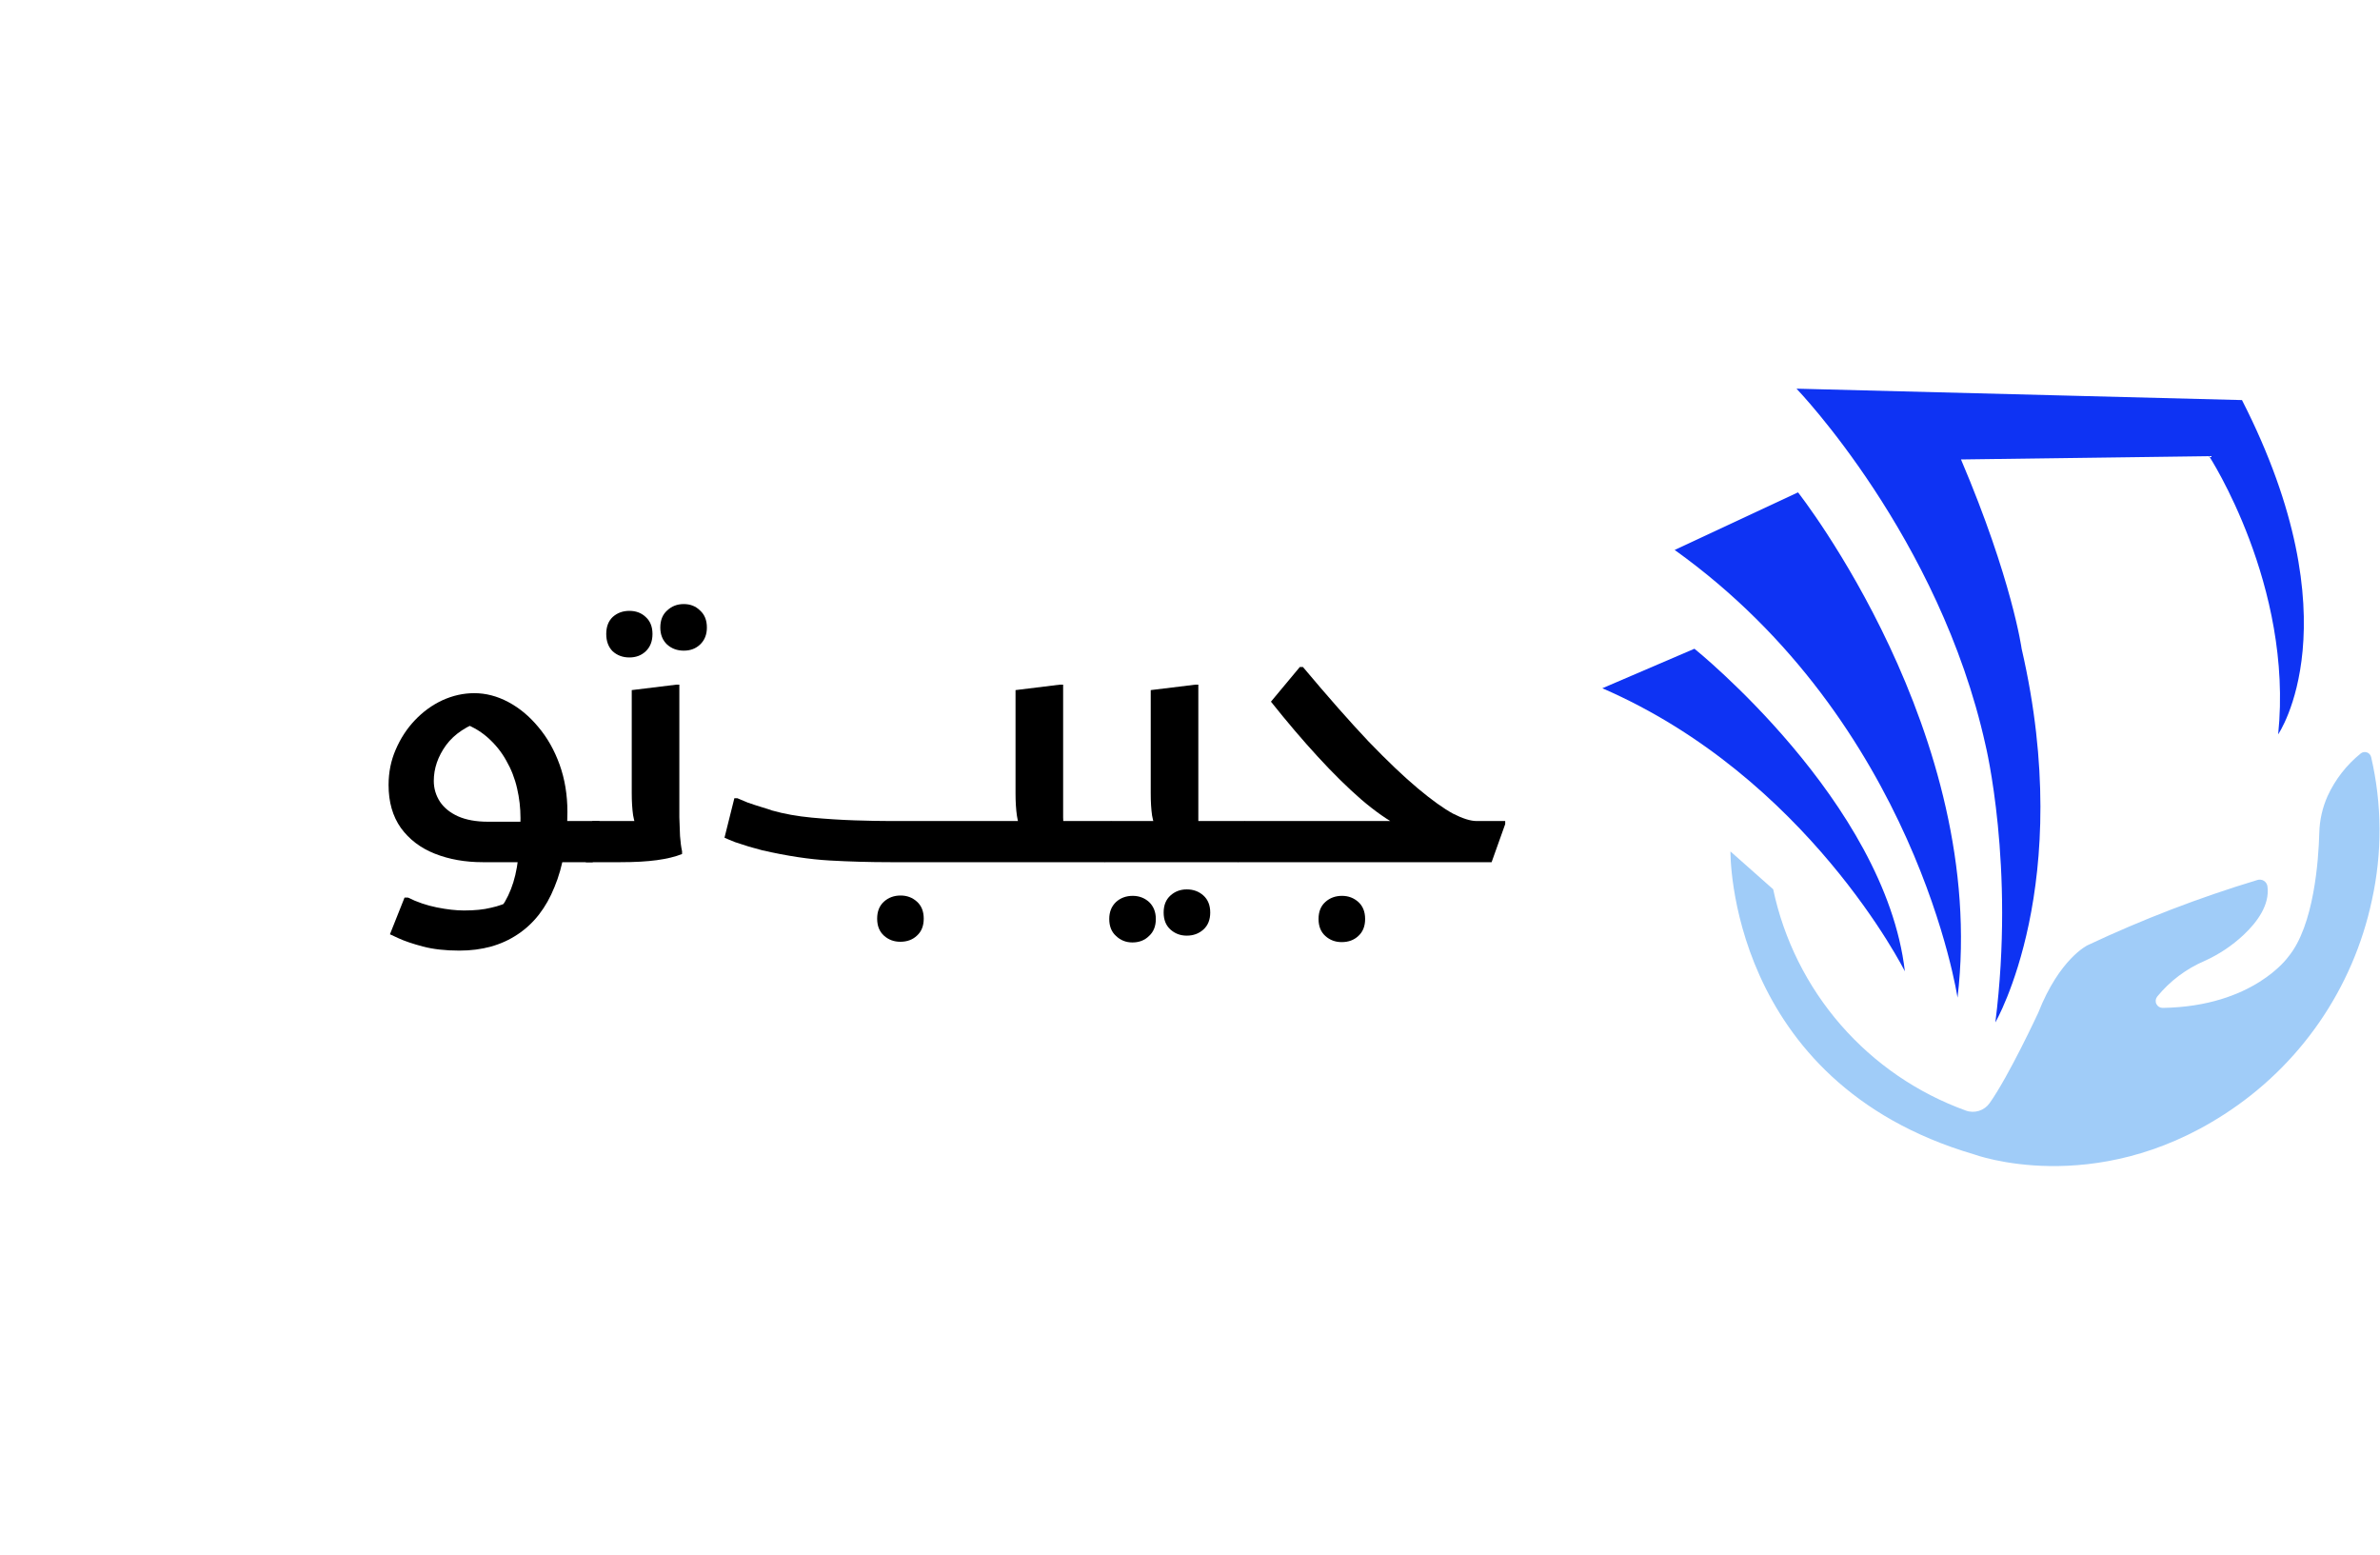 <svg width="98" height="64" viewBox="0 0 98 64" fill="none" xmlns="http://www.w3.org/2000/svg">
<path d="M16 32.315C16 31.792 16.098 31.307 16.294 30.859C16.49 30.402 16.751 30 17.078 29.655C17.414 29.3 17.792 29.025 18.212 28.829C18.641 28.633 19.08 28.535 19.528 28.535C20.004 28.535 20.471 28.656 20.928 28.899C21.385 29.142 21.796 29.482 22.16 29.921C22.533 30.36 22.827 30.878 23.042 31.475C23.257 32.072 23.364 32.721 23.364 33.421C23.364 34.634 23.187 35.666 22.832 36.515C22.487 37.374 21.983 38.022 21.32 38.461C20.657 38.909 19.855 39.133 18.912 39.133C18.343 39.133 17.843 39.077 17.414 38.965C16.994 38.853 16.663 38.741 16.42 38.629C16.177 38.517 16.056 38.461 16.056 38.461L16.658 36.949H16.798C17.171 37.136 17.568 37.271 17.988 37.355C18.408 37.439 18.781 37.481 19.108 37.481C19.547 37.481 19.915 37.444 20.214 37.369C20.522 37.304 20.807 37.201 21.068 37.061L20.48 37.565C20.713 37.285 20.9 36.963 21.04 36.599C21.18 36.244 21.278 35.829 21.334 35.353C21.399 34.868 21.432 34.308 21.432 33.673C21.432 33.262 21.385 32.856 21.292 32.455C21.199 32.044 21.049 31.662 20.844 31.307C20.648 30.952 20.391 30.635 20.074 30.355C19.757 30.075 19.369 29.86 18.912 29.711L19.934 29.641C19.234 29.865 18.711 30.21 18.366 30.677C18.03 31.144 17.862 31.634 17.862 32.147C17.862 32.455 17.946 32.74 18.114 33.001C18.282 33.253 18.529 33.454 18.856 33.603C19.192 33.752 19.603 33.827 20.088 33.827H21.81L22.02 33.799H24.68V35.213L24.4 35.493H19.878C19.15 35.493 18.492 35.376 17.904 35.143C17.316 34.91 16.849 34.555 16.504 34.079C16.168 33.603 16 33.015 16 32.315Z" fill="black"/>
<path d="M24.123 35.493V34.079L24.403 33.799H26.923L26.251 34.135C26.177 34.014 26.116 33.822 26.069 33.561C26.032 33.3 26.013 32.996 26.013 32.651V28.409L27.847 28.185H27.973V32.973C27.973 33.16 27.973 33.384 27.973 33.645C27.983 33.906 27.992 34.163 28.001 34.415C28.02 34.667 28.048 34.877 28.085 35.045V35.157C27.805 35.269 27.46 35.353 27.049 35.409C26.639 35.465 26.139 35.493 25.551 35.493H24.123ZM28.155 26.785C27.884 26.785 27.656 26.701 27.469 26.533C27.282 26.356 27.189 26.122 27.189 25.833C27.189 25.534 27.282 25.301 27.469 25.133C27.656 24.956 27.884 24.867 28.155 24.867C28.426 24.867 28.65 24.956 28.827 25.133C29.014 25.301 29.107 25.534 29.107 25.833C29.107 26.122 29.014 26.356 28.827 26.533C28.65 26.701 28.426 26.785 28.155 26.785ZM25.915 27.065C25.645 27.065 25.416 26.981 25.229 26.813C25.052 26.636 24.963 26.398 24.963 26.099C24.963 25.8 25.052 25.567 25.229 25.399C25.416 25.231 25.645 25.147 25.915 25.147C26.186 25.147 26.41 25.231 26.587 25.399C26.774 25.567 26.867 25.8 26.867 26.099C26.867 26.398 26.774 26.636 26.587 26.813C26.41 26.981 26.186 27.065 25.915 27.065Z" fill="black"/>
<path d="M39.996 35.493V33.799H45.764V35.213L45.484 35.493H39.996ZM30.238 32.861H30.364C30.467 32.908 30.612 32.968 30.798 33.043C30.985 33.108 31.172 33.169 31.358 33.225C31.545 33.281 31.69 33.328 31.792 33.365C32.287 33.505 32.833 33.603 33.43 33.659C34.037 33.715 34.625 33.752 35.194 33.771C35.773 33.79 36.263 33.799 36.664 33.799H42.726L42.054 34.135C41.97 34.014 41.91 33.827 41.872 33.575C41.835 33.314 41.816 33.01 41.816 32.665V28.409L43.636 28.185H43.776V32.973C43.776 33.16 43.776 33.384 43.776 33.645C43.786 33.906 43.795 34.163 43.804 34.415C43.823 34.667 43.851 34.877 43.888 35.045L43.86 35.157C43.58 35.269 43.212 35.353 42.754 35.409C42.306 35.465 41.788 35.493 41.2 35.493H36.664C35.824 35.493 34.989 35.47 34.158 35.423C33.328 35.376 32.404 35.236 31.386 35.003C31.209 34.956 31.022 34.905 30.826 34.849C30.63 34.784 30.444 34.723 30.266 34.667C30.098 34.602 29.954 34.541 29.832 34.485L30.238 32.861ZM36.118 37.817C36.118 37.518 36.212 37.285 36.398 37.117C36.585 36.949 36.814 36.865 37.084 36.865C37.346 36.865 37.57 36.949 37.756 37.117C37.943 37.285 38.036 37.518 38.036 37.817C38.036 38.116 37.943 38.349 37.756 38.517C37.579 38.685 37.35 38.769 37.07 38.769C36.809 38.769 36.585 38.685 36.398 38.517C36.212 38.349 36.118 38.116 36.118 37.817Z" fill="black"/>
<path d="M45.759 33.799H48.293L47.621 34.135C47.546 34.014 47.485 33.827 47.439 33.575C47.401 33.314 47.383 33.01 47.383 32.665V28.409L49.217 28.185H49.343V34.597L48.545 33.799H51.261V35.213L50.981 35.493H45.479V34.079L45.759 33.799ZM47.915 37.565C47.915 37.266 48.008 37.033 48.195 36.865C48.381 36.697 48.605 36.613 48.867 36.613C49.137 36.613 49.366 36.697 49.553 36.865C49.739 37.033 49.833 37.266 49.833 37.565C49.833 37.864 49.739 38.097 49.553 38.265C49.366 38.433 49.137 38.517 48.867 38.517C48.605 38.517 48.381 38.433 48.195 38.265C48.008 38.097 47.915 37.864 47.915 37.565ZM45.675 37.831C45.675 37.542 45.768 37.308 45.955 37.131C46.141 36.963 46.37 36.879 46.641 36.879C46.902 36.879 47.126 36.963 47.313 37.131C47.499 37.308 47.593 37.542 47.593 37.831C47.593 38.13 47.499 38.363 47.313 38.531C47.135 38.708 46.907 38.797 46.627 38.797C46.365 38.797 46.141 38.708 45.955 38.531C45.768 38.363 45.675 38.13 45.675 37.831Z" fill="black"/>
<path d="M50.975 35.493V34.079L51.255 33.799H58.101L57.639 34.023C57.153 33.771 56.626 33.402 56.057 32.917C55.487 32.422 54.89 31.834 54.265 31.153C53.639 30.472 52.995 29.716 52.333 28.885L53.523 27.457H53.649C54.675 28.68 55.576 29.702 56.351 30.523C57.135 31.335 57.811 31.979 58.381 32.455C58.95 32.931 59.431 33.276 59.823 33.491C60.224 33.696 60.551 33.799 60.803 33.799H61.979V33.925L61.419 35.493H50.975ZM54.293 37.831C54.293 37.532 54.386 37.299 54.573 37.131C54.759 36.963 54.988 36.879 55.259 36.879C55.52 36.879 55.744 36.963 55.931 37.131C56.117 37.299 56.211 37.532 56.211 37.831C56.211 38.13 56.117 38.363 55.931 38.531C55.753 38.699 55.525 38.783 55.245 38.783C54.983 38.783 54.759 38.699 54.573 38.531C54.386 38.363 54.293 38.13 54.293 37.831Z" fill="black"/>
<g clip-path="url(#clip0_406_2655)">
<path d="M71.254 35.05C71.254 35.05 71.125 44.536 81.281 47.52C81.281 47.52 86.203 49.352 91.575 45.88C93.122 44.886 94.457 43.595 95.502 42.082C96.547 40.569 97.282 38.863 97.665 37.064C98.096 35.12 98.086 33.104 97.635 31.165C97.624 31.121 97.603 31.08 97.572 31.046C97.542 31.012 97.503 30.987 97.46 30.973C97.417 30.958 97.371 30.954 97.327 30.962C97.282 30.97 97.24 30.989 97.205 31.018C96.624 31.487 96.159 32.084 95.846 32.762C95.629 33.244 95.512 33.766 95.5 34.294C95.47 35.384 95.288 38.109 94.221 39.39C94.221 39.39 92.795 41.434 89.055 41.491C89.001 41.492 88.948 41.478 88.901 41.45C88.855 41.422 88.818 41.381 88.793 41.332C88.769 41.284 88.76 41.229 88.765 41.175C88.771 41.121 88.792 41.07 88.825 41.027C89.35 40.385 90.023 39.879 90.785 39.554C91.373 39.288 91.913 38.927 92.384 38.486C92.944 37.958 93.467 37.248 93.366 36.49C93.36 36.443 93.344 36.398 93.318 36.358C93.293 36.319 93.259 36.285 93.219 36.26C93.179 36.235 93.134 36.219 93.088 36.214C93.041 36.208 92.993 36.212 92.949 36.227C90.556 36.95 88.22 37.848 85.959 38.912C85.959 38.912 84.808 39.454 83.928 41.69C83.928 41.69 82.728 44.277 81.928 45.408C81.821 45.56 81.667 45.673 81.49 45.729C81.312 45.785 81.121 45.782 80.946 45.718C78.959 45.001 77.186 43.788 75.798 42.194C74.41 40.599 73.451 38.677 73.013 36.608L71.254 35.05Z" fill="#A0CCF8"/>
<path d="M65.978 28.333L69.771 26.706C69.771 26.706 77.624 33.008 78.436 39.986C78.436 39.987 74.443 32 65.978 28.333Z" fill="#0E33F3"/>
<path d="M68.957 22.64L74.036 20.269C74.036 20.269 81.89 30.23 80.604 41.069C80.604 41.072 78.911 29.76 68.957 22.64Z" fill="#0E33F3"/>
<path d="M73.973 16C73.973 16 79.859 22.099 81.756 30.67C81.756 30.67 82.974 35.651 82.162 42.088C82.162 42.088 85.479 36.395 83.244 26.706C83.244 26.706 82.852 23.861 80.747 18.914L90.963 18.778C90.963 18.778 94.437 24.104 93.807 30.23C93.807 30.23 96.989 25.622 92.317 16.47L73.973 16Z" fill="#0E33F3"/>
</g>
<defs>
<clipPath id="clip0_406_2655">
<rect width="32" height="32" fill="white" transform="translate(65.978 16)"/>
</clipPath>
</defs>
</svg>
